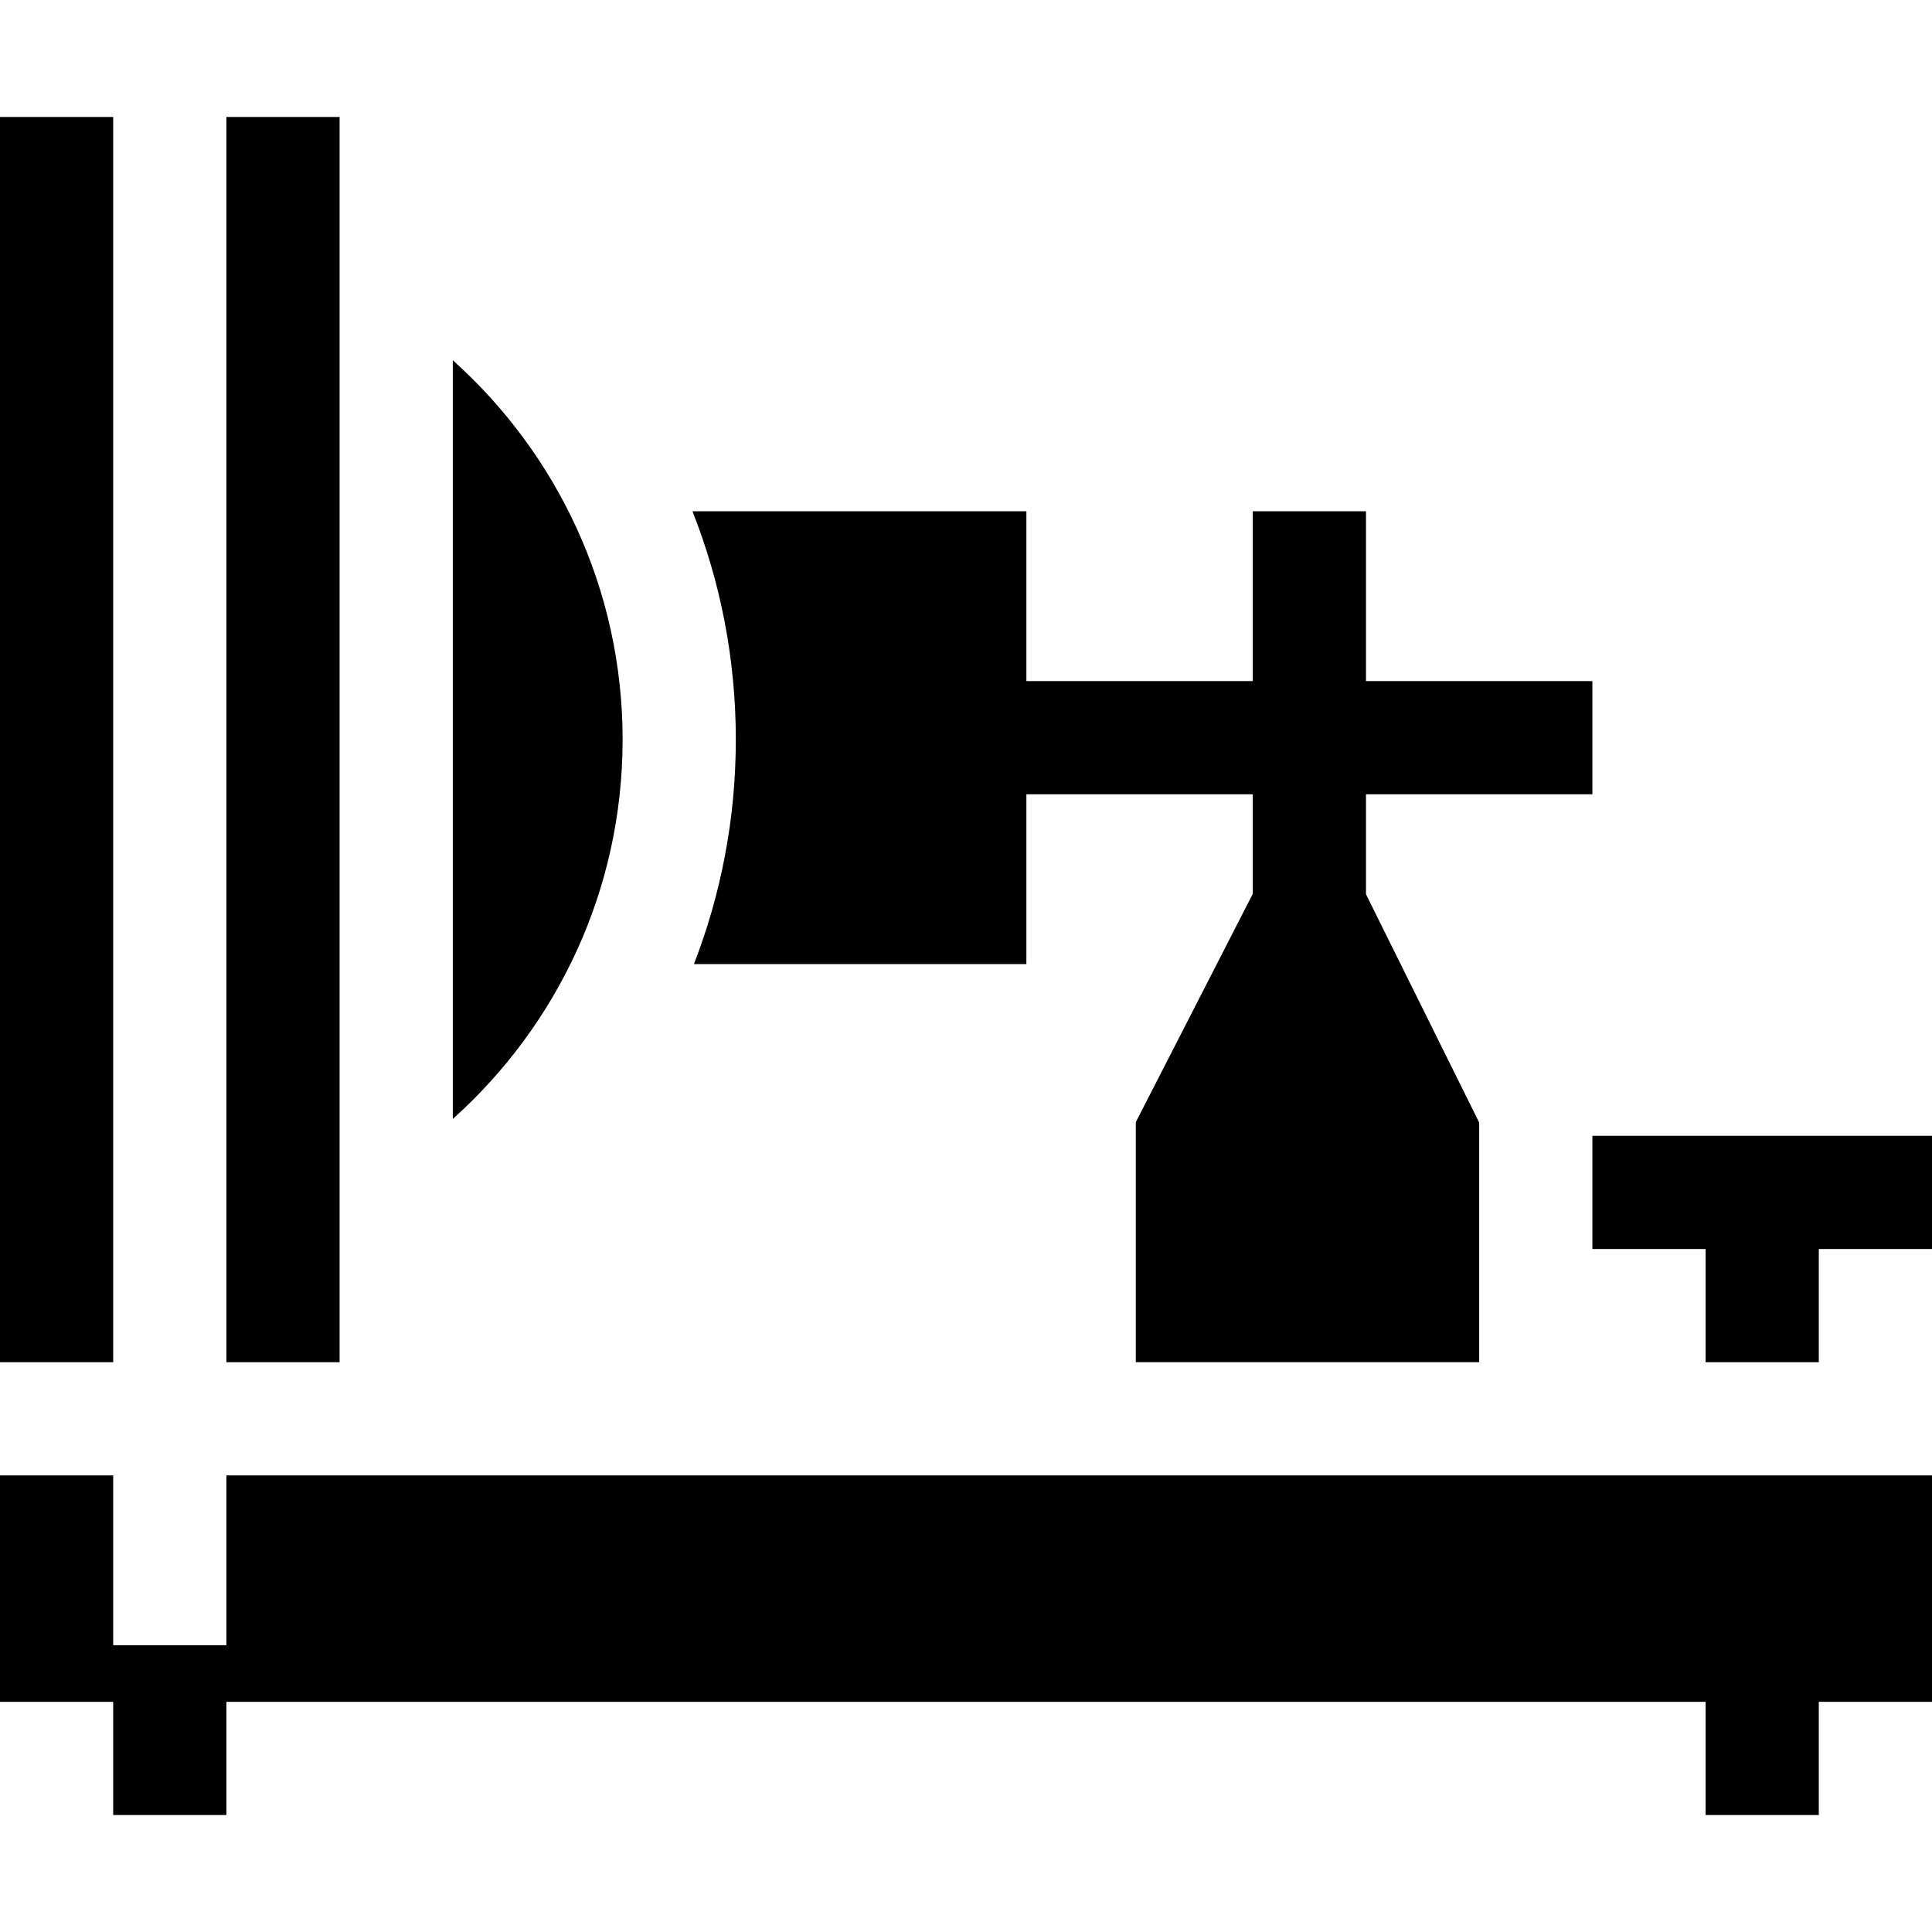 <?xml version="1.0" encoding="iso-8859-1"?>
<!-- Generator: Adobe Illustrator 19.0.0, SVG Export Plug-In . SVG Version: 6.00 Build 0)  -->
<svg version="1.1" id="Capa_1" xmlns="http://www.w3.org/2000/svg" xmlns:xlink="http://www.w3.org/1999/xlink" x="0px" y="0px"
	 viewBox="0 0 512 512" style="enable-background:new 0 0 512 512;" xml:space="preserve">
<g>
	<g>
		<path d="M422,210.5v-30h-60v-45h-30v45h-60v-45h-88.487C190.925,154.242,195,174.654,195,196c0,20.969-3.94,41.032-11.105,59.5
			H272v-45h60v26.381l-31,60.5V361h91v-63.515l-30-60.5V210.5H422z"/>
	</g>
</g>
<g>
	<g>
		<polygon points="60,391 60,436 30,436 30,391 0,391 0,451 30,451 30,481 60,481 60,451 452,451 452,481 482,481 482,451 512,451 
			512,391 		"/>
	</g>
</g>
<g>
	<g>
		<path d="M120,95.47v201.06c27.601-24.736,45-60.637,45-100.53S147.601,120.206,120,95.47z"/>
	</g>
</g>
<g>
	<g>
		<rect y="31" width="30" height="330"/>
	</g>
</g>
<g>
	<g>
		<rect x="60" y="31" width="30" height="330"/>
	</g>
</g>
<g>
	<g>
		<polygon points="422,301 422,331 452,331 452,361 482,361 482,331 512,331 512,301 		"/>
	</g>
</g>
<g>
</g>
<g>
</g>
<g>
</g>
<g>
</g>
<g>
</g>
<g>
</g>
<g>
</g>
<g>
</g>
<g>
</g>
<g>
</g>
<g>
</g>
<g>
</g>
<g>
</g>
<g>
</g>
<g>
</g>
</svg>
